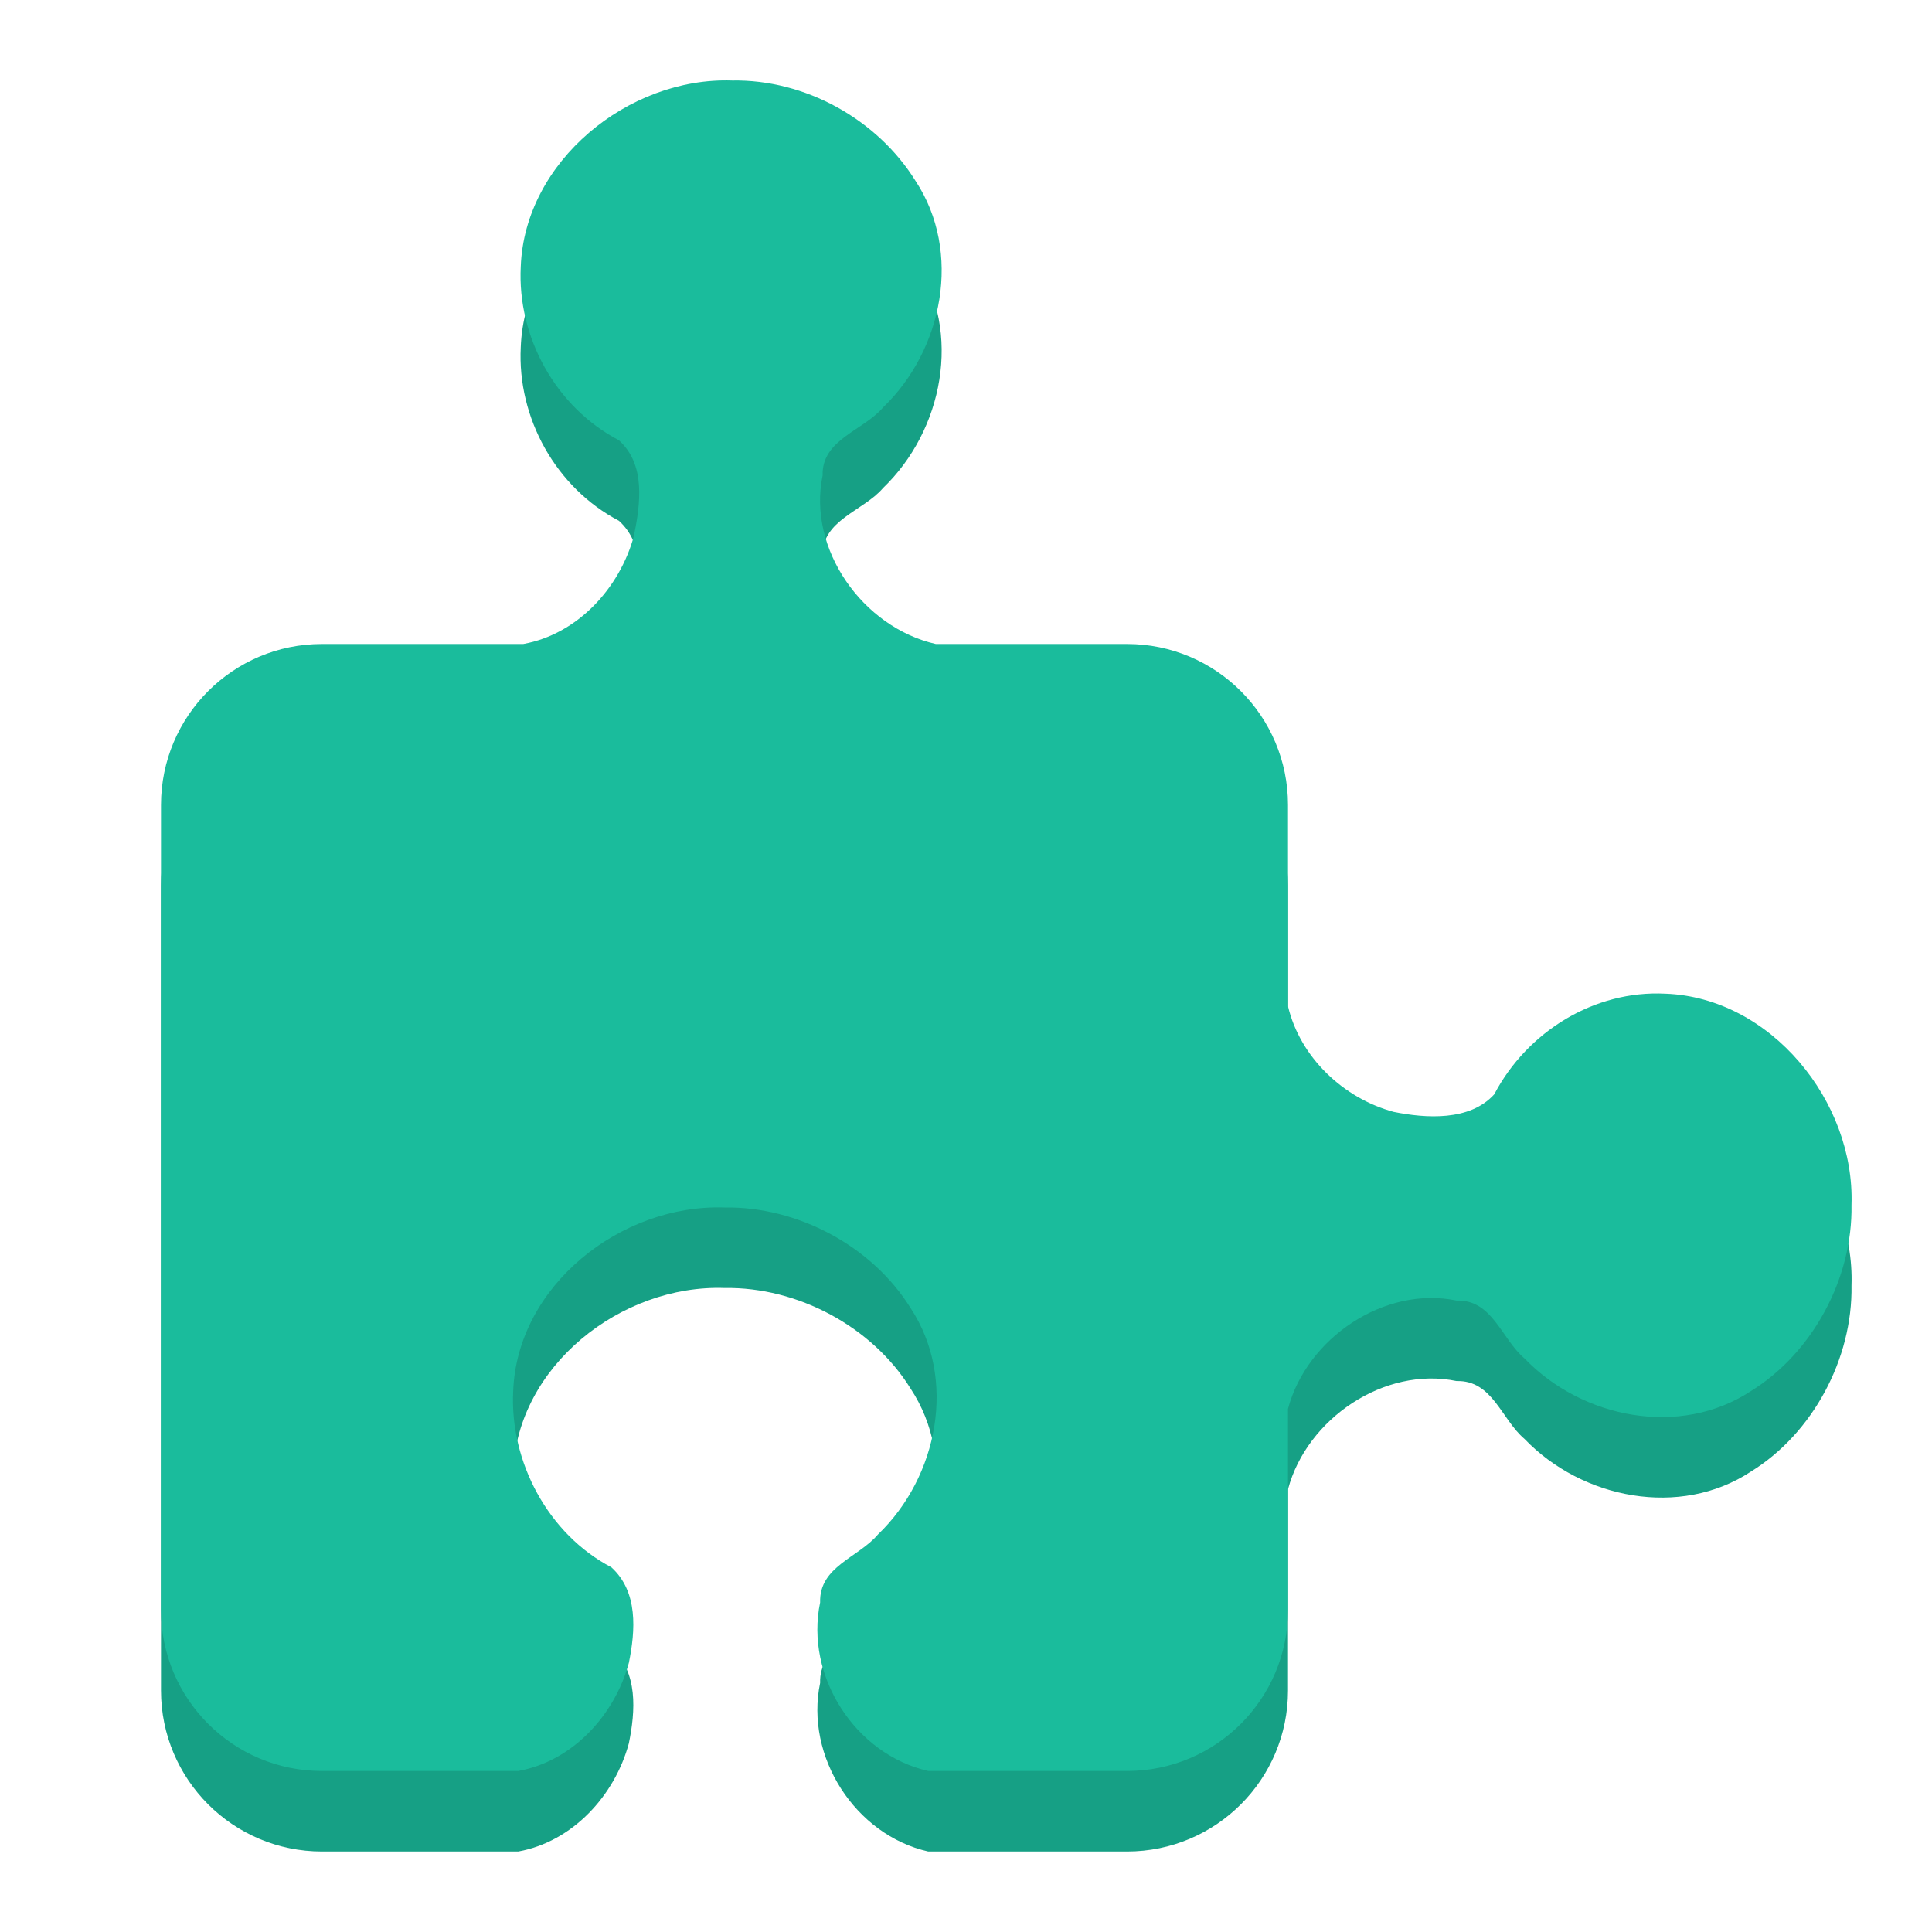 <?xml version="1.0" encoding="UTF-8" standalone="no"?>
<!-- Created with Inkscape (http://www.inkscape.org/) -->

<svg
   xmlns:dc="http://purl.org/dc/elements/1.1/"
   xmlns:cc="http://creativecommons.org/ns#"
   xmlns:rdf="http://www.w3.org/1999/02/22-rdf-syntax-ns#"
   xmlns:svg="http://www.w3.org/2000/svg"
   xmlns="http://www.w3.org/2000/svg"
   xmlns:sodipodi="http://sodipodi.sourceforge.net/DTD/sodipodi-0.dtd"
   xmlns:inkscape="http://www.inkscape.org/namespaces/inkscape"
   width="24"
   height="24"
   id="svg2"
   version="1.1"
   inkscape:version="0.48.3.1 r9886"
   sodipodi:docname="0-start.svg">
  <defs
     id="defs4" />
  <sodipodi:namedview
     id="base"
     pagecolor="#ffffff"
     bordercolor="#666666"
     borderopacity="1.0"
     inkscape:pageopacity="0.0"
     inkscape:pageshadow="2"
     inkscape:zoom="22.627417"
     inkscape:cx="26.948255"
     inkscape:cy="5.4854495"
     inkscape:document-units="px"
     inkscape:current-layer="layer1"
     showgrid="true"
     inkscape:window-width="1920"
     inkscape:window-height="1150"
     inkscape:window-x="0"
     inkscape:window-y="0"
     inkscape:window-maximized="1"
     showguides="true"
     inkscape:guide-bbox="true"
     inkscape:snap-bbox="true"
     inkscape:snap-bbox-midpoints="false"
     inkscape:snap-global="true"
     inkscape:bbox-nodes="true">
    <inkscape:grid
       type="xygrid"
       id="grid2985"
       empspacing="4"
       visible="true"
       enabled="true"
       snapvisiblegridlinesonly="true" />
  </sodipodi:namedview>
  <g
     inkscape:label="Layer 1"
     inkscape:groupmode="layer"
     id="layer1"
     transform="translate(0,-1028.362)">
    <path
       inkscape:connector-curvature="0"
       style="fill:#16a085;fill-opacity:1;fill-rule:nonzero;stroke:none"
       d="M 9.094,1030.362 C 7.806,1030.318 6.517,1031.366 6.469,1032.675 6.424,1033.552 6.905,1034.421 7.688,1034.831 8.024,1035.135 7.955,1035.62 7.875,1036.018 7.699,1036.666 7.176,1037.24 6.5,1037.362 L 5,1037.362 4,1037.362 C 2.895,1037.362 2,1038.258 2,1039.362 L 2,1049.362 C 2,1050.467 2.895,1051.362 4,1051.362 L 6,1051.362 6.438,1051.362 C 7.114,1051.24 7.637,1050.666 7.812,1050.018 7.893,1049.62 7.93,1049.135 7.594,1048.831 6.811,1048.421 6.33,1047.521 6.375,1046.643 6.423,1045.335 7.712,1044.318 9,1044.362 9.909,1044.347 10.836,1044.843 11.312,1045.612 11.891,1046.49 11.654,1047.707 10.906,1048.425 10.663,1048.711 10.175,1048.821 10.188,1049.268 9.997,1050.182 10.623,1051.157 11.531,1051.362 L 13,1051.362 14,1051.362 C 15.105,1051.362 16,1050.467 16,1049.362 L 16,1048.362 16,1046.862 C 16.234,1045.985 17.198,1045.332 18.094,1045.518 18.542,1045.506 18.65,1045.994 18.938,1046.237 19.656,1046.984 20.871,1047.221 21.75,1046.643 22.52,1046.168 23.016,1045.238 23,1044.331 23.044,1043.045 21.998,1041.754 20.688,1041.706 19.809,1041.661 18.973,1042.174 18.562,1042.956 18.258,1043.292 17.712,1043.255 17.312,1043.175 16.691,1043.006 16.151,1042.499 16,1041.862 L 16,1039.362 C 16,1038.258 15.105,1037.362 14,1037.362 L 13,1037.362 11.625,1037.362 C 10.717,1037.157 10.028,1036.182 10.219,1035.268 10.206,1034.821 10.726,1034.711 10.969,1034.425 11.717,1033.707 11.953,1032.49 11.375,1031.612 10.898,1030.843 10.002,1030.347 9.094,1030.362 z"
       id="path3374-9" />
    <path
       style="fill:#1abc9c;fill-opacity:1;fill-rule:nonzero;stroke:none"
       d="M 9.094 1 C 7.806 0.956 6.517 2.004 6.469 3.312 C 6.424 4.19 6.905 5.059 7.688 5.469 C 8.024 5.773 7.955 6.257 7.875 6.656 C 7.699 7.304 7.176 7.878 6.5 8 L 5 8 L 4 8 C 2.895 8 2 8.895 2 10 L 2 20 C 2 21.105 2.895 22 4 22 L 6 22 L 6.438 22 C 7.114 21.878 7.637 21.304 7.812 20.656 C 7.893 20.257 7.93 19.773 7.594 19.469 C 6.811 19.059 6.33 18.159 6.375 17.281 C 6.423 15.973 7.712 14.956 9 15 C 9.909 14.985 10.836 15.481 11.312 16.25 C 11.891 17.128 11.654 18.345 10.906 19.062 C 10.663 19.349 10.175 19.459 10.188 19.906 C 9.997 20.82 10.623 21.794 11.531 22 L 13 22 L 14 22 C 15.105 22 16 21.105 16 20 L 16 19 L 16 17.5 C 16.234 16.623 17.198 15.97 18.094 16.156 C 18.542 16.143 18.65 16.632 18.938 16.875 C 19.656 17.622 20.871 17.859 21.75 17.281 C 22.52 16.805 23.016 15.876 23 14.969 C 23.044 13.683 21.998 12.392 20.688 12.344 C 19.809 12.299 18.973 12.812 18.562 13.594 C 18.258 13.93 17.712 13.893 17.312 13.812 C 16.691 13.644 16.151 13.137 16 12.5 L 16 10 C 16 8.895 15.105 8 14 8 L 13 8 L 11.625 8 C 10.717 7.794 10.028 6.82 10.219 5.906 C 10.206 5.459 10.726 5.349 10.969 5.062 C 11.717 4.345 11.953 3.128 11.375 2.25 C 10.898 1.481 10.002 0.984 9.094 1 z "
       id="path3374"
       transform="translate(0,1028.362)" />
  </g>
</svg>

